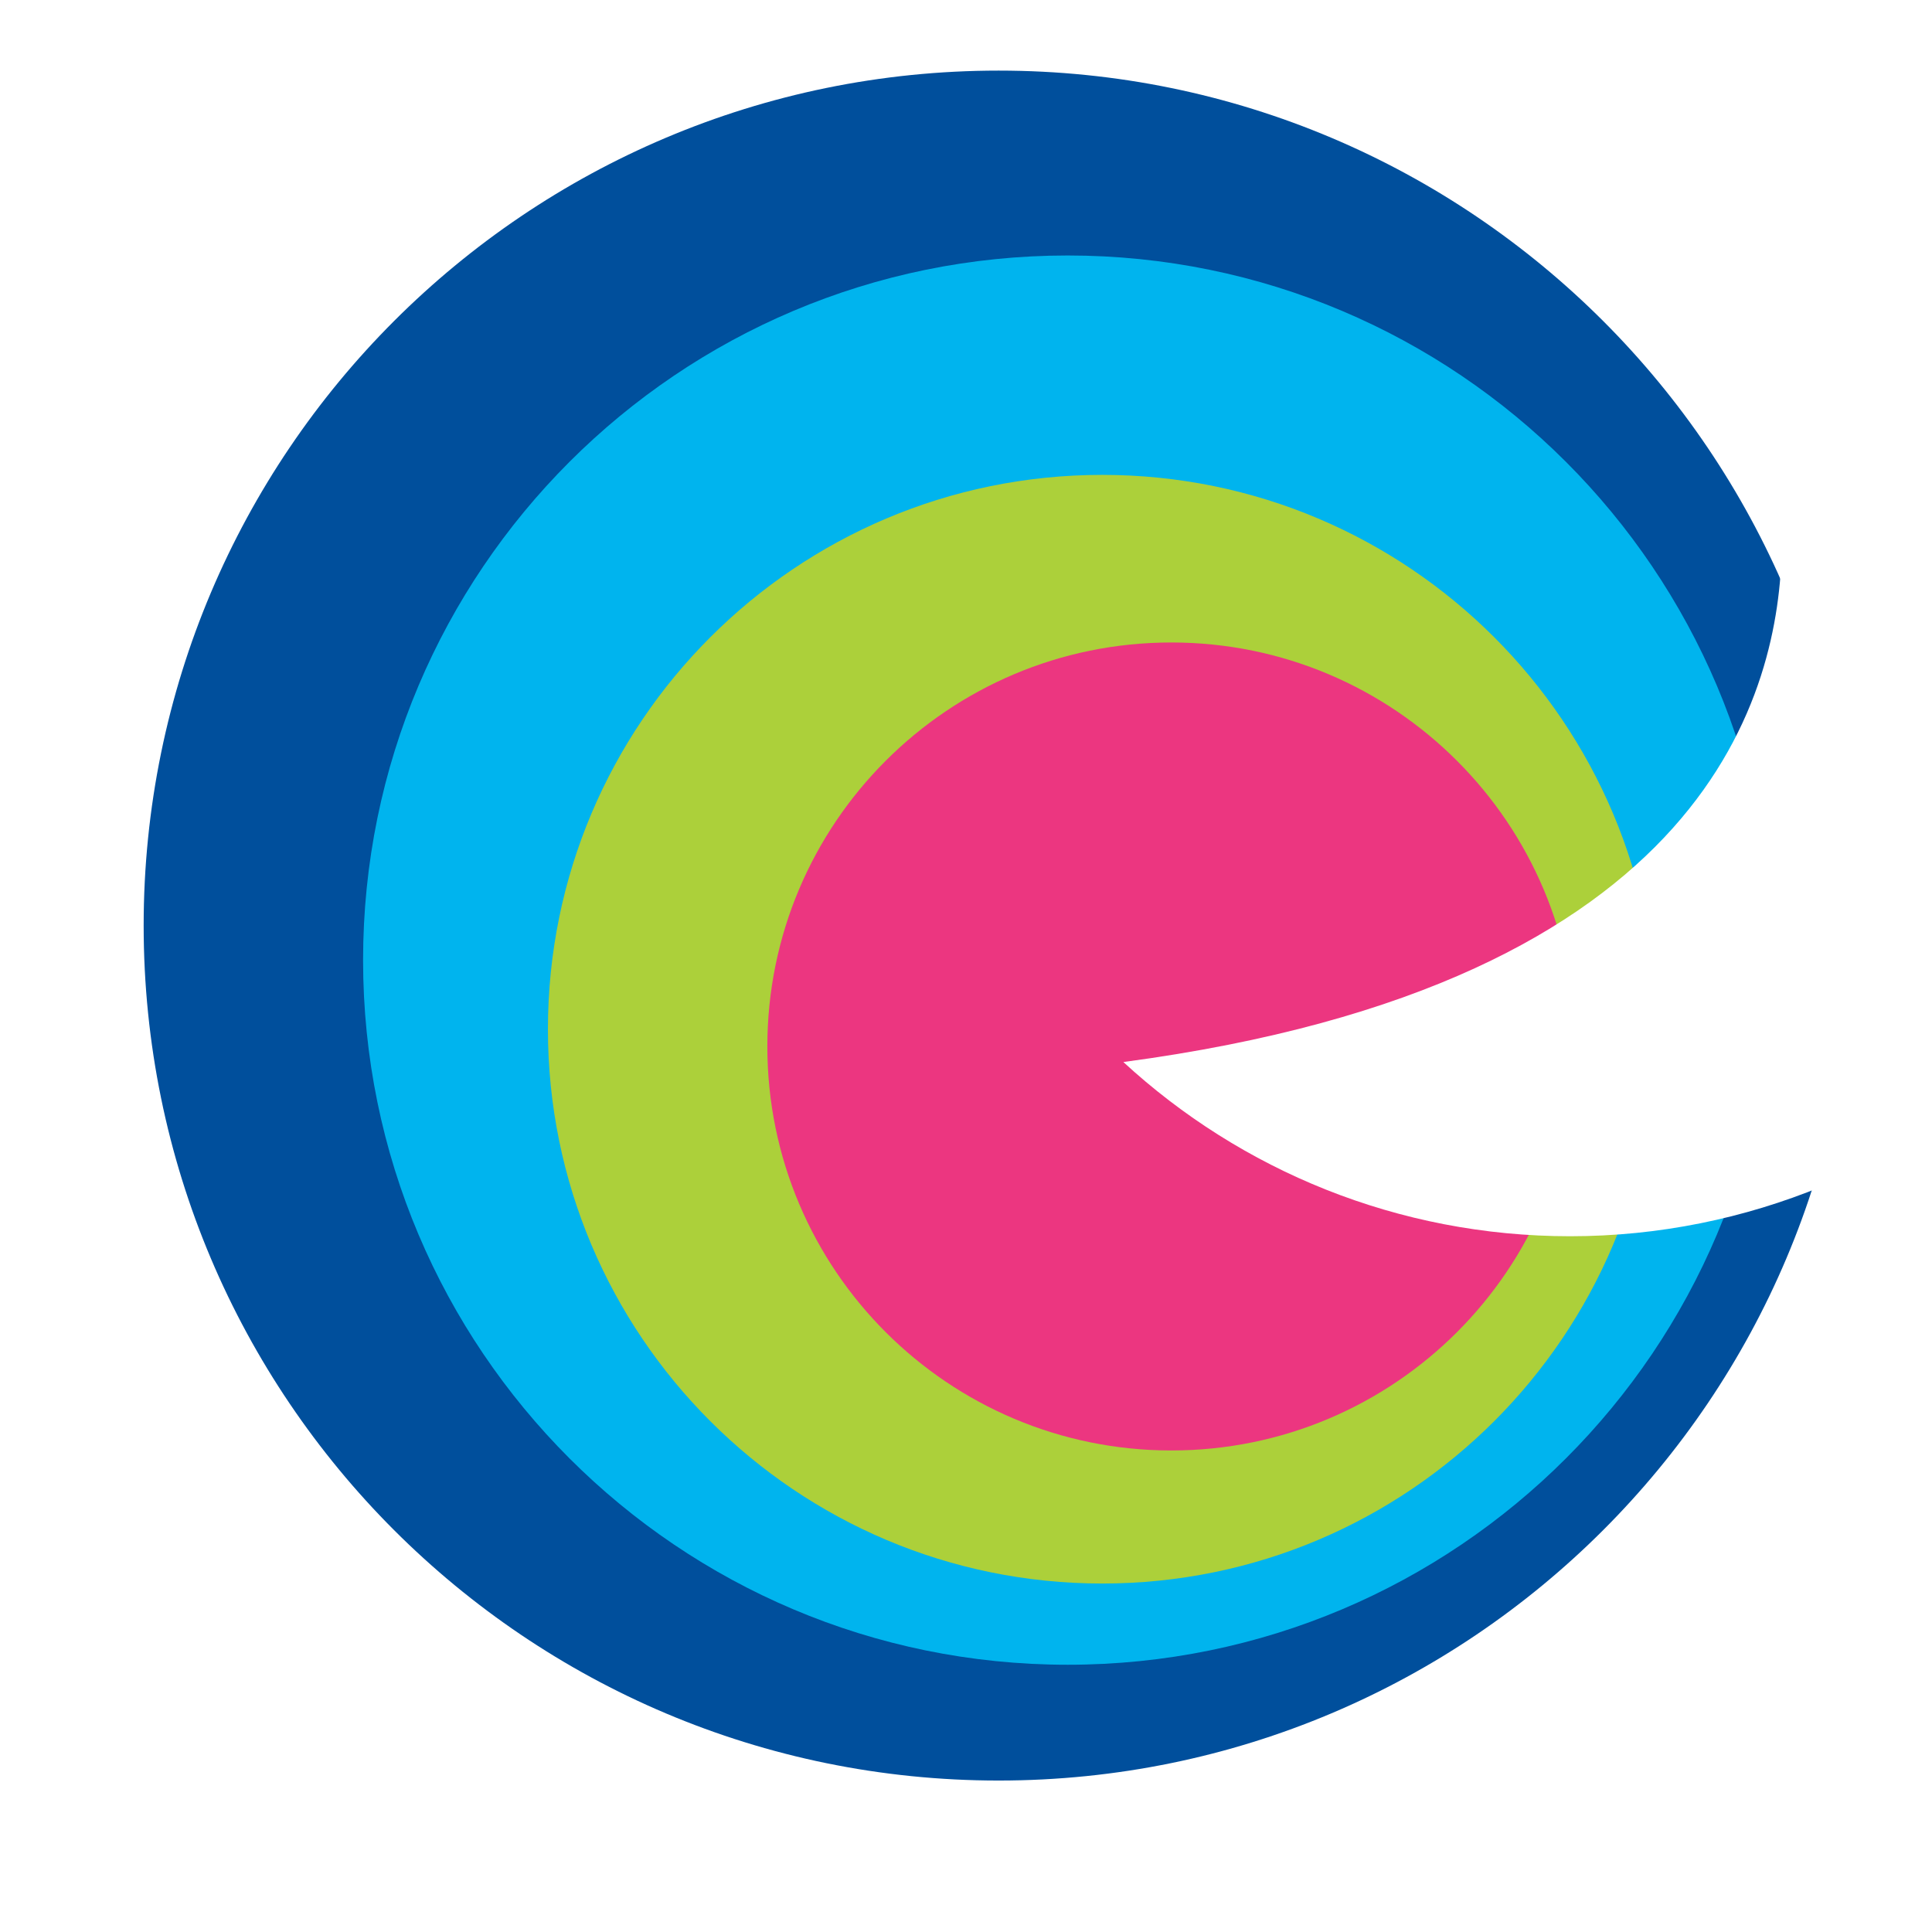 <svg xmlns="http://www.w3.org/2000/svg" width="100" height="100" viewBox="0 0 100 100" preserveAspectRatio="xMidYMid meet" style="width: 100%; height: 100%;"><rect x="0" y="0" width="100" height="100" fill="#333333" stroke="none"/><defs><clipPath id="animationMask_0NGnqnd6yx"><rect width="100" height="100" x="0" y="0"></rect></clipPath></defs><g clip-path="url(#animationMask_0NGnqnd6yx)"><g transform="matrix(-3.269,0,0,-3.269,2144.59,1224.8)" opacity="1"><rect width="1280" height="720" fill="#ffffff"></rect></g><g style="user-select: none;" transform="matrix(0.894,0,0,0.894,-376.802,-202.426)" opacity="1"><g opacity="1" transform="matrix(1,0,0,1,479.296,280.015)"><path fill="rgb(0,79,156)" fill-opacity="1" d="M0 0 M49.5,0 C49.5,27.338 27.338,49.5 0,49.5 C-27.338,49.5 -49.5,27.338 -49.5,0 C-49.5,-27.338 -27.338,-49.5 0,-49.5 C27.338,-49.5 49.5,-27.338 49.5,0z"></path></g><g opacity="1" transform="matrix(1,0,0,1,483.296,282.015)"><path fill="rgb(0,180,238)" fill-opacity="1" d="M0 0 M40.796,0 C40.796,22.531 22.531,40.796 0,40.796 C-22.531,40.796 -40.796,22.531 -40.796,0 C-40.796,-22.531 -22.531,-40.796 0,-40.796 C22.531,-40.796 40.796,-22.531 40.796,0z"></path></g><g opacity="1" transform="matrix(1,0,0,1,485.296,286.015)"><path fill="rgb(172,208,58)" fill-opacity="1" d="M0 0 M32.094,0 C32.094,17.725 17.725,32.094 0,32.094 C-17.725,32.094 -32.094,17.725 -32.094,0 C-32.094,-17.725 -17.725,-32.094 0,-32.094 C17.725,-32.094 32.094,-17.725 32.094,0z"></path></g><g opacity="1" transform="matrix(1,0,0,1,489.296,287.015)"><path fill="rgb(236,54,128)" fill-opacity="1" d="M0 0 M23.39,0 C23.39,12.918 12.918,23.39 0,23.39 C-12.918,23.39 -23.39,12.918 -23.39,0 C-23.39,-12.918 -12.918,-23.39 0,-23.39 C12.918,-23.39 23.39,-12.918 23.39,0z"></path></g><g opacity="1" transform="matrix(1,0,0,1,508,278.066)"><path fill="rgb(255,255,255)" fill-opacity="1" d="M0 0 M21.482,1.436 C21.482,-6.219 19.873,-13.592 16.639,-19.936 C16.489,-11.782 12.669,5.297 -21.482,9.85 C-14.688,16.107 -5.602,19.936 4.387,19.936 C9.539,19.936 14.482,18.896 18.964,17.052 C20.762,12.062 21.482,6.904 21.482,1.436z"></path></g></g></g></svg>
